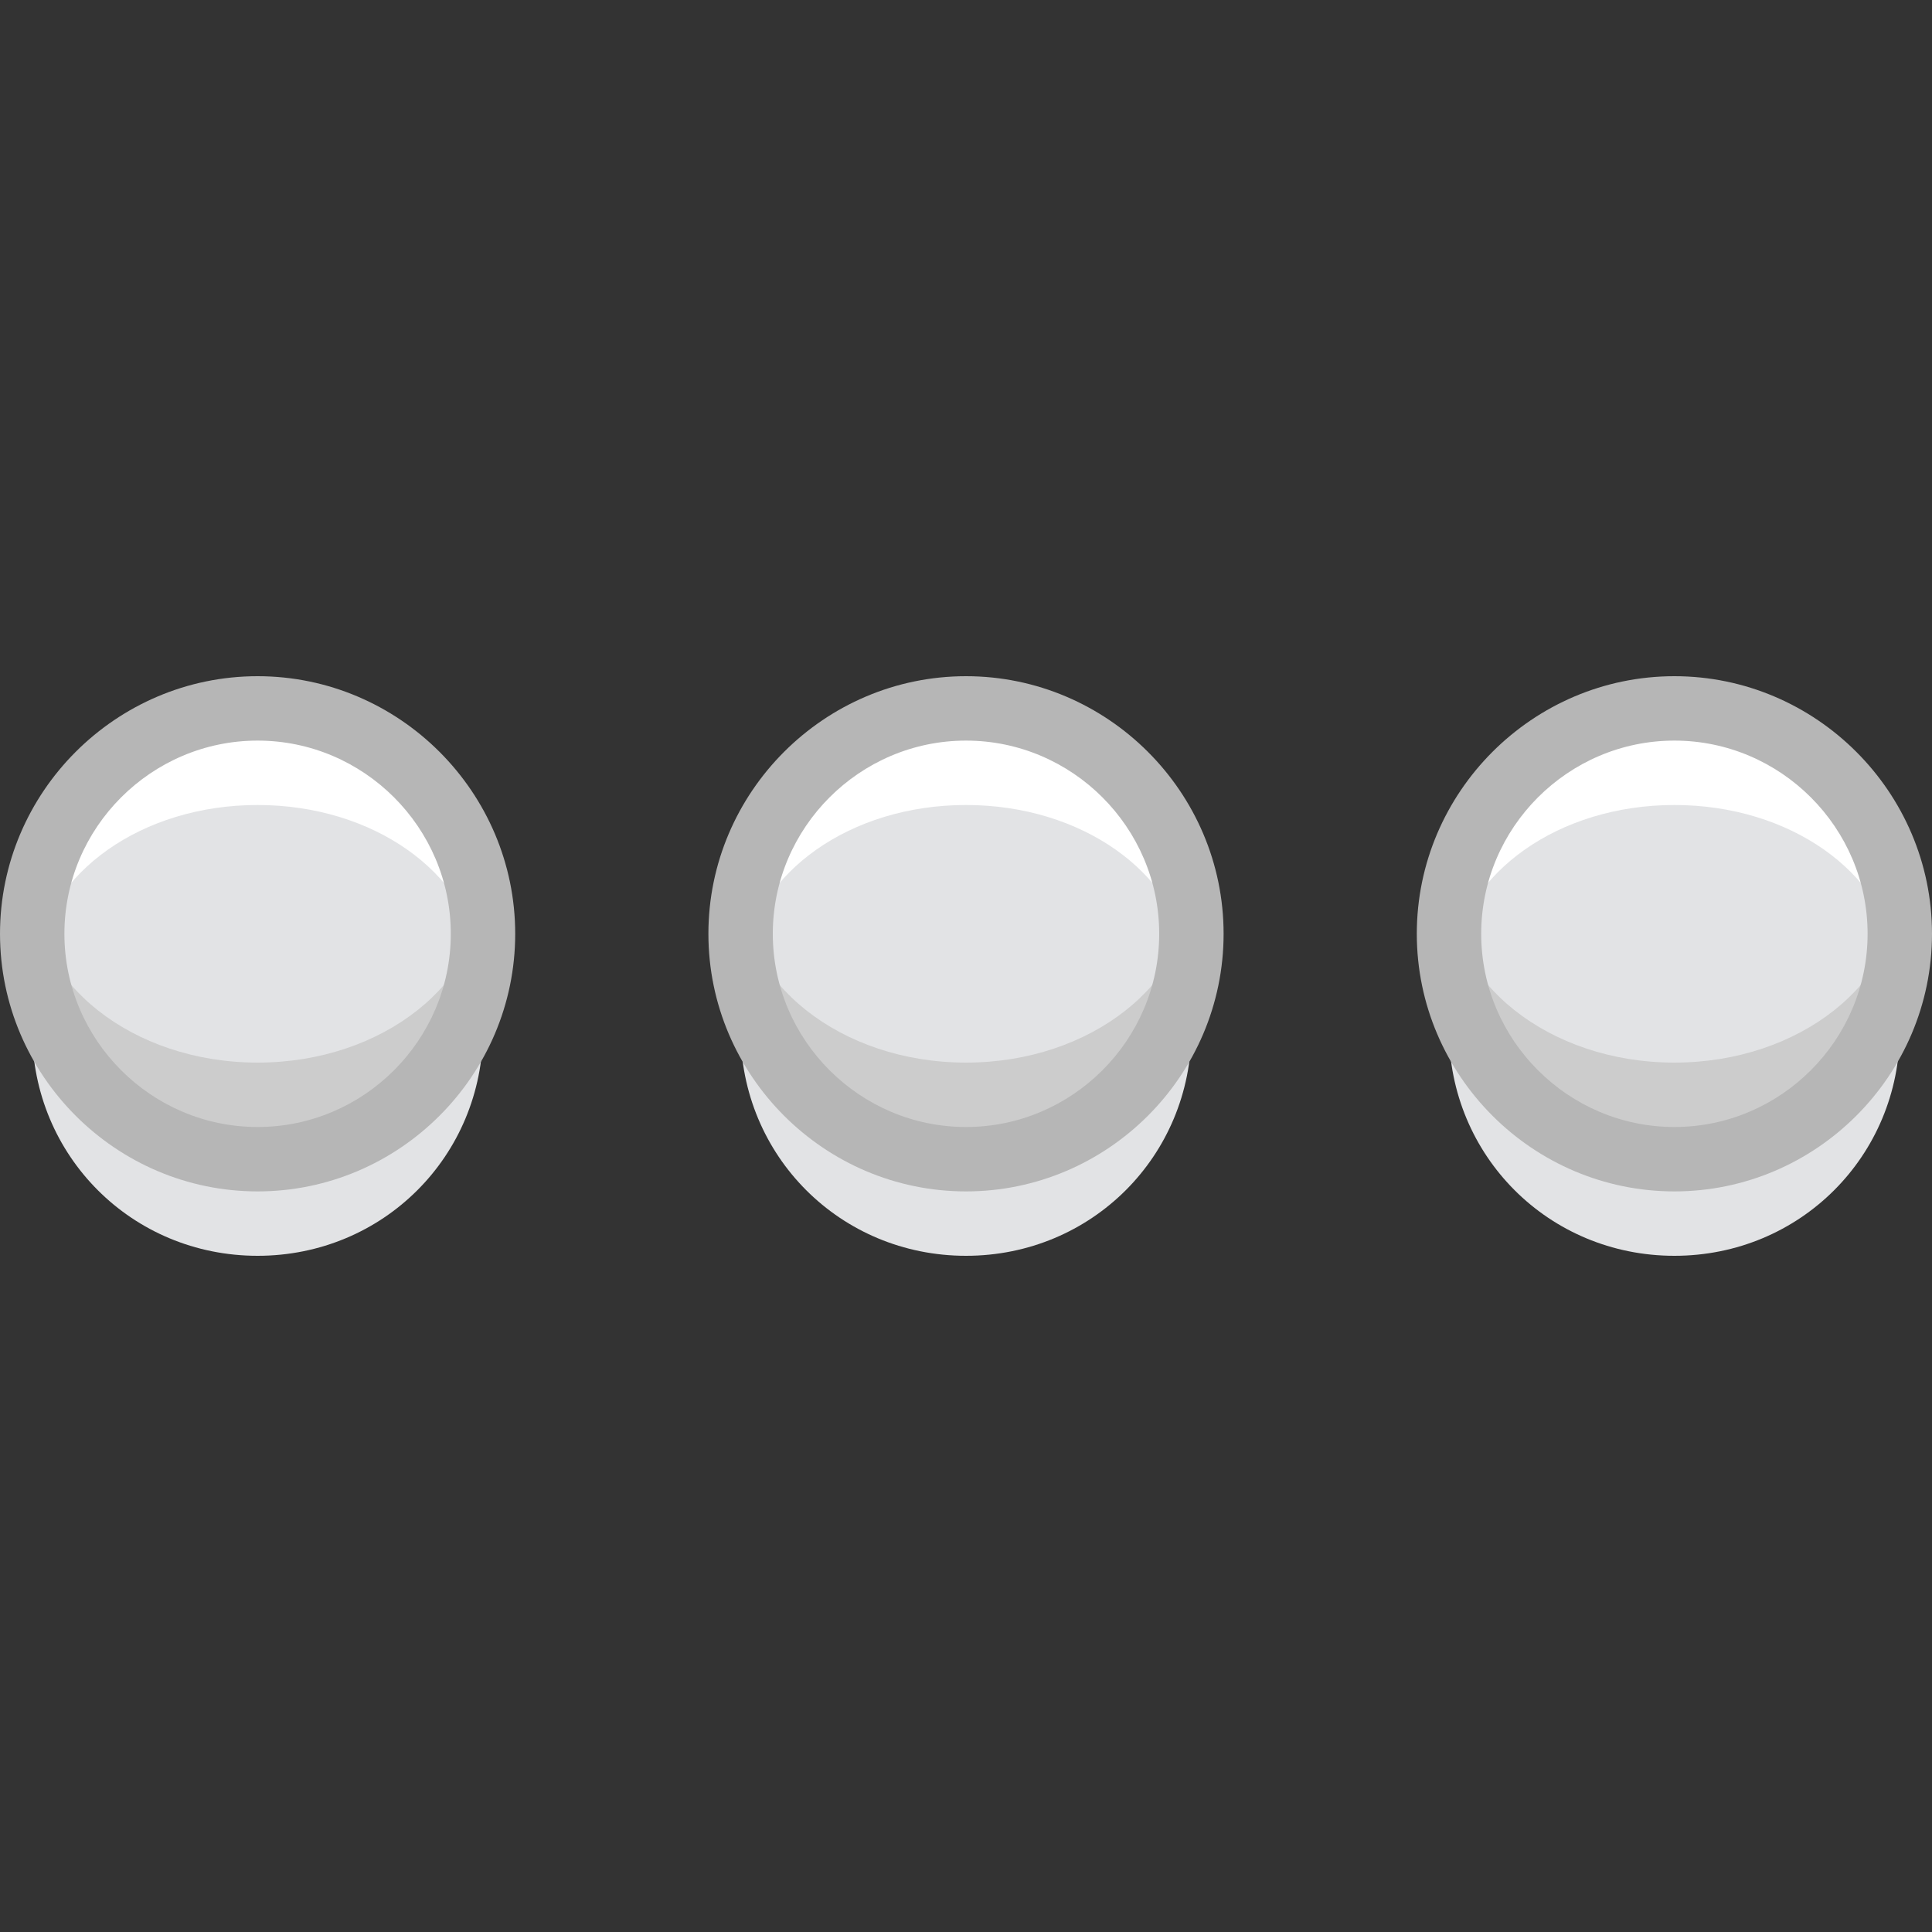 <?xml version="1.0"?>
<svg xmlns="http://www.w3.org/2000/svg" xmlns:xlink="http://www.w3.org/1999/xlink" version="1.1" id="Layer_1" x="0px" y="0px" viewBox="0 0 512 512" style="enable-background:new 0 0 512 512;" xml:space="preserve" width="512px" height="512px" class=""><rect x="0" y="0" width="512" height="512" fill="#333333" stroke="none"/><g transform="matrix(6.12323e-17 1 -1 6.12323e-17 512 0)"><g transform="translate(1 1)">
	<g>
		<path style="fill:#E2E3E5;" d="M272.067,127c-33.28,0-59.733-26.453-59.733-59.733s26.453-59.733,59.733-59.733    S331.8,33.987,331.8,67.267S305.347,127,272.067,127" data-original="#E2E3E5" class=""/>
		<path style="fill:#E2E3E5;" d="M272.067,502.467c-33.28,0-59.733-26.453-59.733-59.733S238.787,383,272.067,383    s59.733,26.453,59.733,59.733S305.347,502.467,272.067,502.467" data-original="#E2E3E5" class=""/>
		<path style="fill:#E2E3E5;" d="M272.067,314.733c-33.28,0-59.733-26.453-59.733-59.733s26.453-59.733,59.733-59.733    S331.8,221.72,331.8,255S305.347,314.733,272.067,314.733" data-original="#E2E3E5" class=""/>
	</g>
	<g>
		<path style="fill:#CCCCCC;" d="M246.467,127c-33.28,0-59.733-26.453-59.733-59.733s26.453-59.733,59.733-59.733    S306.2,33.987,306.2,67.267S279.747,127,246.467,127" data-original="#CCCCCC" class=""/>
		<path style="fill:#CCCCCC;" d="M246.467,502.467c-33.28,0-59.733-26.453-59.733-59.733S213.187,383,246.467,383    s59.733,26.453,59.733,59.733S279.747,502.467,246.467,502.467" data-original="#CCCCCC" class=""/>
		<path style="fill:#CCCCCC;" d="M246.467,314.733c-33.28,0-59.733-26.453-59.733-59.733s26.453-59.733,59.733-59.733    S306.2,221.72,306.2,255S279.747,314.733,246.467,314.733" data-original="#CCCCCC" class=""/>
	</g>
	<path style="fill:#E2E3E5;" d="M233.667,127c-25.6,0-46.933-26.453-46.933-59.733s21.333-59.733,46.933-59.733   c25.6,0,46.933,26.453,46.933,59.733S259.267,127,233.667,127" data-original="#E2E3E5" class=""/>
	<path style="fill:#FFFFFF;" d="M246.467,127c2.56,0,5.12,0,6.827-0.853c-23.04-3.413-40.96-28.16-40.96-58.88   s17.92-55.467,40.96-58.88c-1.707-0.853-4.267-0.853-6.827-0.853c-33.28,0-59.733,26.453-59.733,59.733S213.187,127,246.467,127" data-original="#FFFFFF" class=""/>
	<g>
		<path style="fill:#E2E3E5;" d="M233.667,502.467c-25.6,0-46.933-26.453-46.933-59.733S208.067,383,233.667,383    c25.6,0,46.933,26.453,46.933,59.733S259.267,502.467,233.667,502.467" data-original="#E2E3E5" class=""/>
		<path style="fill:#E2E3E5;" d="M233.667,314.733c-25.6,0-46.933-26.453-46.933-59.733s21.333-59.733,46.933-59.733    c25.6,0,46.933,26.453,46.933,59.733S259.267,314.733,233.667,314.733" data-original="#E2E3E5" class=""/>
	</g>
	<g>
		<path style="fill:#FFFFFF;" d="M246.467,314.733c2.56,0,5.12,0,6.827-0.853c-23.04-3.413-40.96-28.16-40.96-58.88    s17.92-55.467,40.96-58.88c-1.707-0.853-4.267-0.853-6.827-0.853c-33.28,0-59.733,26.453-59.733,59.733    S213.187,314.733,246.467,314.733" data-original="#FFFFFF" class=""/>
		<path style="fill:#FFFFFF;" d="M246.467,502.467c2.56,0,5.12,0,6.827-0.853c-23.04-3.413-40.96-28.16-40.96-58.88    s17.92-55.467,40.96-58.88C251.587,383,249.027,383,246.467,383c-33.28,0-59.733,26.453-59.733,59.733    S213.187,502.467,246.467,502.467" data-original="#FFFFFF" class=""/>
	</g>
	<g>
		<path style="fill:#B6B6B6;" d="M246.467,135.533c-37.547,0-68.267-30.72-68.267-68.267S208.92-1,246.467-1    s68.267,30.72,68.267,68.267S284.013,135.533,246.467,135.533z M246.467,16.067c-28.16,0-51.2,23.04-51.2,51.2    s23.04,51.2,51.2,51.2s51.2-23.04,51.2-51.2S274.627,16.067,246.467,16.067z" data-original="#B6B6B6" class=""/>
		<path style="fill:#B6B6B6;" d="M246.467,511c-37.547,0-68.267-30.72-68.267-68.267s30.72-68.267,68.267-68.267    s68.267,30.72,68.267,68.267S284.013,511,246.467,511z M246.467,391.533c-28.16,0-51.2,23.04-51.2,51.2    c0,28.16,23.04,51.2,51.2,51.2s51.2-23.04,51.2-51.2C297.667,414.573,274.627,391.533,246.467,391.533z" data-original="#B6B6B6" class=""/>
		<path style="fill:#B6B6B6;" d="M246.467,323.267c-37.547,0-68.267-30.72-68.267-68.267s30.72-68.267,68.267-68.267    s68.267,30.72,68.267,68.267S284.013,323.267,246.467,323.267z M246.467,203.8c-28.16,0-51.2,23.04-51.2,51.2    s23.04,51.2,51.2,51.2s51.2-23.04,51.2-51.2S274.627,203.8,246.467,203.8z" data-original="#B6B6B6" class=""/>
	</g>
</g></g> </svg>
